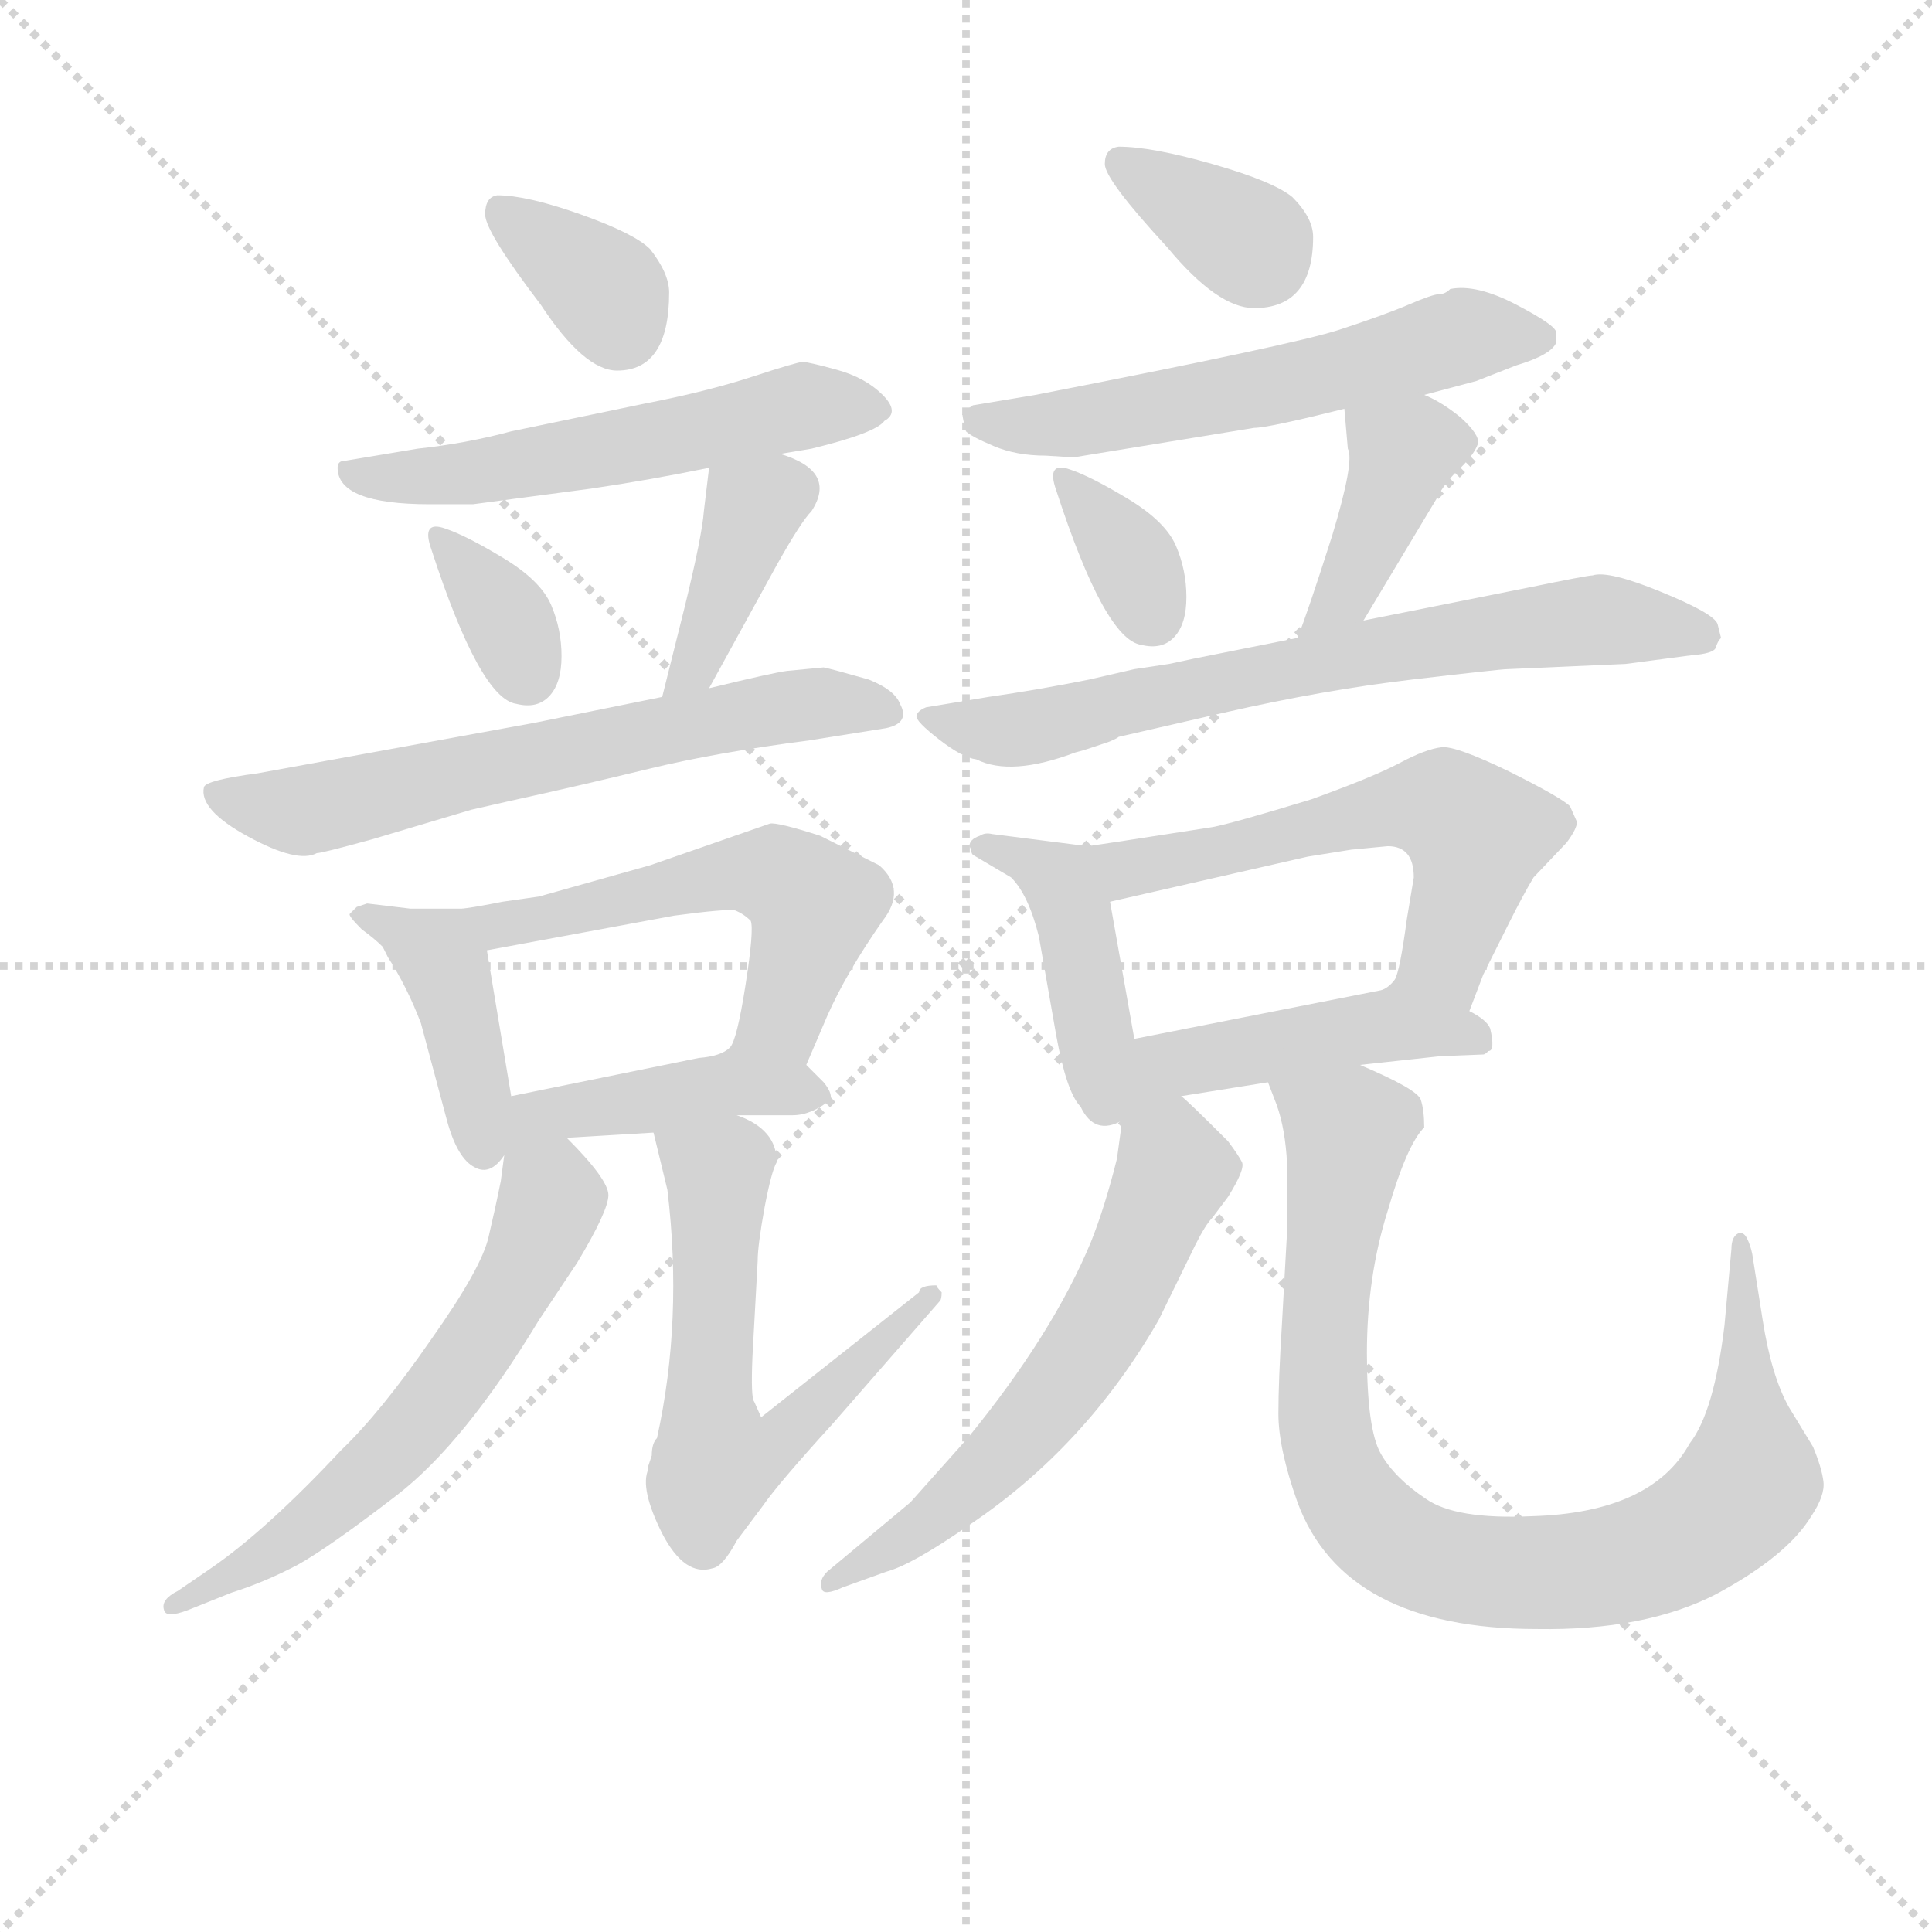 <svg version="1.1" viewBox="0 0 1024 1024" xmlns="http://www.w3.org/2000/svg">
  <g stroke="lightgray" stroke-dasharray="1,1" stroke-width="1" transform="scale(4, 4)">
    <line x1="0" y1="0" x2="256" y2="256"></line>
    <line x1="256" y1="0" x2="0" y2="256"></line>
    <line x1="128" y1="0" x2="128" y2="256"></line>
    <line x1="0" y1="128" x2="256" y2="128"></line>
  </g>
<g transform="scale(0.92, -0.92) translate(60, -900)">
   <style type="text/css">
    @keyframes keyframes0 {
      from {
       stroke: blue;
       stroke-dashoffset: 352;
       stroke-width: 128;
       }
       53% {
       animation-timing-function: step-end;
       stroke: blue;
       stroke-dashoffset: 0;
       stroke-width: 128;
       }
       to {
       stroke: black;
       stroke-width: 1024;
       }
       }
       #make-me-a-hanzi-animation-0 {
         animation: keyframes0 0.536s both;
         animation-delay: 0s;
         animation-timing-function: linear;
       }
    @keyframes keyframes1 {
      from {
       stroke: blue;
       stroke-dashoffset: 558;
       stroke-width: 128;
       }
       64% {
       animation-timing-function: step-end;
       stroke: blue;
       stroke-dashoffset: 0;
       stroke-width: 128;
       }
       to {
       stroke: black;
       stroke-width: 1024;
       }
       }
       #make-me-a-hanzi-animation-1 {
         animation: keyframes1 0.704s both;
         animation-delay: 0.536s;
         animation-timing-function: linear;
       }
    @keyframes keyframes2 {
      from {
       stroke: blue;
       stroke-dashoffset: 344;
       stroke-width: 128;
       }
       53% {
       animation-timing-function: step-end;
       stroke: blue;
       stroke-dashoffset: 0;
       stroke-width: 128;
       }
       to {
       stroke: black;
       stroke-width: 1024;
       }
       }
       #make-me-a-hanzi-animation-2 {
         animation: keyframes2 0.53s both;
         animation-delay: 1.241s;
         animation-timing-function: linear;
       }
    @keyframes keyframes3 {
      from {
       stroke: blue;
       stroke-dashoffset: 395;
       stroke-width: 128;
       }
       56% {
       animation-timing-function: step-end;
       stroke: blue;
       stroke-dashoffset: 0;
       stroke-width: 128;
       }
       to {
       stroke: black;
       stroke-width: 1024;
       }
       }
       #make-me-a-hanzi-animation-3 {
         animation: keyframes3 0.571s both;
         animation-delay: 1.771s;
         animation-timing-function: linear;
       }
    @keyframes keyframes4 {
      from {
       stroke: blue;
       stroke-dashoffset: 653;
       stroke-width: 128;
       }
       68% {
       animation-timing-function: step-end;
       stroke: blue;
       stroke-dashoffset: 0;
       stroke-width: 128;
       }
       to {
       stroke: black;
       stroke-width: 1024;
       }
       }
       #make-me-a-hanzi-animation-4 {
         animation: keyframes4 0.781s both;
         animation-delay: 2.342s;
         animation-timing-function: linear;
       }
    @keyframes keyframes5 {
      from {
       stroke: blue;
       stroke-dashoffset: 420;
       stroke-width: 128;
       }
       58% {
       animation-timing-function: step-end;
       stroke: blue;
       stroke-dashoffset: 0;
       stroke-width: 128;
       }
       to {
       stroke: black;
       stroke-width: 1024;
       }
       }
       #make-me-a-hanzi-animation-5 {
         animation: keyframes5 0.592s both;
         animation-delay: 3.123s;
         animation-timing-function: linear;
       }
    @keyframes keyframes6 {
      from {
       stroke: blue;
       stroke-dashoffset: 559;
       stroke-width: 128;
       }
       65% {
       animation-timing-function: step-end;
       stroke: blue;
       stroke-dashoffset: 0;
       stroke-width: 128;
       }
       to {
       stroke: black;
       stroke-width: 1024;
       }
       }
       #make-me-a-hanzi-animation-6 {
         animation: keyframes6 0.705s both;
         animation-delay: 3.715s;
         animation-timing-function: linear;
       }
    @keyframes keyframes7 {
      from {
       stroke: blue;
       stroke-dashoffset: 440;
       stroke-width: 128;
       }
       59% {
       animation-timing-function: step-end;
       stroke: blue;
       stroke-dashoffset: 0;
       stroke-width: 128;
       }
       to {
       stroke: black;
       stroke-width: 1024;
       }
       }
       #make-me-a-hanzi-animation-7 {
         animation: keyframes7 0.608s both;
         animation-delay: 4.42s;
         animation-timing-function: linear;
       }
    @keyframes keyframes8 {
      from {
       stroke: blue;
       stroke-dashoffset: 606;
       stroke-width: 128;
       }
       66% {
       animation-timing-function: step-end;
       stroke: blue;
       stroke-dashoffset: 0;
       stroke-width: 128;
       }
       to {
       stroke: black;
       stroke-width: 1024;
       }
       }
       #make-me-a-hanzi-animation-8 {
         animation: keyframes8 0.743s both;
         animation-delay: 5.028s;
         animation-timing-function: linear;
       }
    @keyframes keyframes9 {
      from {
       stroke: blue;
       stroke-dashoffset: 618;
       stroke-width: 128;
       }
       67% {
       animation-timing-function: step-end;
       stroke: blue;
       stroke-dashoffset: 0;
       stroke-width: 128;
       }
       to {
       stroke: black;
       stroke-width: 1024;
       }
       }
       #make-me-a-hanzi-animation-9 {
         animation: keyframes9 0.753s both;
         animation-delay: 5.771s;
         animation-timing-function: linear;
       }
    @keyframes keyframes10 {
      from {
       stroke: blue;
       stroke-dashoffset: 353;
       stroke-width: 128;
       }
       53% {
       animation-timing-function: step-end;
       stroke: blue;
       stroke-dashoffset: 0;
       stroke-width: 128;
       }
       to {
       stroke: black;
       stroke-width: 1024;
       }
       }
       #make-me-a-hanzi-animation-10 {
         animation: keyframes10 0.537s both;
         animation-delay: 6.524s;
         animation-timing-function: linear;
       }
    @keyframes keyframes11 {
      from {
       stroke: blue;
       stroke-dashoffset: 587;
       stroke-width: 128;
       }
       66% {
       animation-timing-function: step-end;
       stroke: blue;
       stroke-dashoffset: 0;
       stroke-width: 128;
       }
       to {
       stroke: black;
       stroke-width: 1024;
       }
       }
       #make-me-a-hanzi-animation-11 {
         animation: keyframes11 0.728s both;
         animation-delay: 7.062s;
         animation-timing-function: linear;
       }
    @keyframes keyframes12 {
      from {
       stroke: blue;
       stroke-dashoffset: 344;
       stroke-width: 128;
       }
       53% {
       animation-timing-function: step-end;
       stroke: blue;
       stroke-dashoffset: 0;
       stroke-width: 128;
       }
       to {
       stroke: black;
       stroke-width: 1024;
       }
       }
       #make-me-a-hanzi-animation-12 {
         animation: keyframes12 0.53s both;
         animation-delay: 7.789s;
         animation-timing-function: linear;
       }
    @keyframes keyframes13 {
      from {
       stroke: blue;
       stroke-dashoffset: 409;
       stroke-width: 128;
       }
       57% {
       animation-timing-function: step-end;
       stroke: blue;
       stroke-dashoffset: 0;
       stroke-width: 128;
       }
       to {
       stroke: black;
       stroke-width: 1024;
       }
       }
       #make-me-a-hanzi-animation-13 {
         animation: keyframes13 0.583s both;
         animation-delay: 8.319s;
         animation-timing-function: linear;
       }
    @keyframes keyframes14 {
      from {
       stroke: blue;
       stroke-dashoffset: 712;
       stroke-width: 128;
       }
       70% {
       animation-timing-function: step-end;
       stroke: blue;
       stroke-dashoffset: 0;
       stroke-width: 128;
       }
       to {
       stroke: black;
       stroke-width: 1024;
       }
       }
       #make-me-a-hanzi-animation-14 {
         animation: keyframes14 0.829s both;
         animation-delay: 8.902s;
         animation-timing-function: linear;
       }
    @keyframes keyframes15 {
      from {
       stroke: blue;
       stroke-dashoffset: 439;
       stroke-width: 128;
       }
       59% {
       animation-timing-function: step-end;
       stroke: blue;
       stroke-dashoffset: 0;
       stroke-width: 128;
       }
       to {
       stroke: black;
       stroke-width: 1024;
       }
       }
       #make-me-a-hanzi-animation-15 {
         animation: keyframes15 0.607s both;
         animation-delay: 9.731s;
         animation-timing-function: linear;
       }
    @keyframes keyframes16 {
      from {
       stroke: blue;
       stroke-dashoffset: 585;
       stroke-width: 128;
       }
       66% {
       animation-timing-function: step-end;
       stroke: blue;
       stroke-dashoffset: 0;
       stroke-width: 128;
       }
       to {
       stroke: black;
       stroke-width: 1024;
       }
       }
       #make-me-a-hanzi-animation-16 {
         animation: keyframes16 0.726s both;
         animation-delay: 10.339s;
         animation-timing-function: linear;
       }
    @keyframes keyframes17 {
      from {
       stroke: blue;
       stroke-dashoffset: 470;
       stroke-width: 128;
       }
       60% {
       animation-timing-function: step-end;
       stroke: blue;
       stroke-dashoffset: 0;
       stroke-width: 128;
       }
       to {
       stroke: black;
       stroke-width: 1024;
       }
       }
       #make-me-a-hanzi-animation-17 {
         animation: keyframes17 0.632s both;
         animation-delay: 11.065s;
         animation-timing-function: linear;
       }
    @keyframes keyframes18 {
      from {
       stroke: blue;
       stroke-dashoffset: 606;
       stroke-width: 128;
       }
       66% {
       animation-timing-function: step-end;
       stroke: blue;
       stroke-dashoffset: 0;
       stroke-width: 128;
       }
       to {
       stroke: black;
       stroke-width: 1024;
       }
       }
       #make-me-a-hanzi-animation-18 {
         animation: keyframes18 0.743s both;
         animation-delay: 11.697s;
         animation-timing-function: linear;
       }
    @keyframes keyframes19 {
      from {
       stroke: blue;
       stroke-dashoffset: 912;
       stroke-width: 128;
       }
       75% {
       animation-timing-function: step-end;
       stroke: blue;
       stroke-dashoffset: 0;
       stroke-width: 128;
       }
       to {
       stroke: black;
       stroke-width: 1024;
       }
       }
       #make-me-a-hanzi-animation-19 {
         animation: keyframes19 0.992s both;
         animation-delay: 12.44s;
         animation-timing-function: linear;
       }
</style>
<path d="M 226.5 787.5 Q 219.5 786.5 219.5 776.5 Q 219.5 766.5 251.5 724.5 Q 276.5 686.5 295.5 686.5 Q 325.5 686.5 325.5 731.5 Q 325.5 742.5 314.5 756.5 Q 305.5 765.5 274.5 776.5 Q 243.5 787.5 226.5 787.5 Z" fill="lightgray"></path> 
<path d="M 134.5 630.5 Q 134.5 609.5 187.5 609.5 L 212.5 609.5 L 280.5 618.5 Q 314.5 623.5 348.5 630.5 L 389.5 638.5 L 407.5 641.5 Q 444.5 650.5 449.5 657.5 Q 458.5 662.5 448.5 672.5 Q 438.5 682.5 422.0 687.0 Q 405.5 691.5 402.5 691.5 Q 399.5 691.5 373.5 683.0 Q 347.5 674.5 311.5 667.5 L 234.5 651.5 Q 208.5 644.5 180.5 641.5 L 138.5 634.5 Q 134.5 634.5 134.5 630.5 Z" fill="lightgray"></path> 
<path d="M 196.5 595.5 Q 182.5 600.5 188.5 583.5 Q 216.5 497.5 237.5 494.5 Q 249.5 491.5 256.5 499.0 Q 263.5 506.5 263.5 522.0 Q 263.5 537.5 257.5 551.5 Q 251.5 565.5 230.0 578.5 Q 208.5 591.5 196.5 595.5 Z" fill="lightgray"></path> 
<path d="M 348.5 630.5 L 345.5 605.5 Q 344.5 591.5 334.5 550.5 L 321.5 498.5 C 314.5 469.5 334.5 477.5 348.5 503.5 L 387.5 574.5 Q 401.5 599.5 407.5 605.5 Q 422.5 628.5 389.5 638.5 C 361.5 648.5 351.5 651.5 348.5 630.5 Z" fill="lightgray"></path> 
<path d="M 321.5 498.5 L 247.5 483.5 L 88.5 454.5 Q 58.5 450.5 57.5 446.5 Q 54.5 433.5 83.0 418.0 Q 111.5 402.5 122.5 408.5 Q 125.5 408.5 154.5 416.5 L 211.5 433.5 L 233.5 438.5 Q 274.5 447.5 313.5 457.0 Q 352.5 466.5 406.5 473.5 L 450.5 480.5 Q 464.5 483.5 458.5 494.5 Q 455.5 502.5 440.5 508.5 Q 419.5 514.5 414.5 515.5 L 393.5 513.5 Q 385.5 512.5 348.5 503.5 L 321.5 498.5 Z" fill="lightgray"></path> 
<path d="M 206.5 376.5 L 176.5 376.5 L 151.5 379.5 L 145.5 377.5 L 141.5 373.5 Q 140.5 372.5 148.5 364.5 Q 155.5 359.5 160.5 354.5 L 163.5 348.5 Q 174.5 331.5 182.5 310.5 L 197.5 254.5 Q 203.5 232.5 213.5 227.5 Q 222.5 222.5 230.5 234.5 C 238.5 244.5 238.5 244.5 234.5 268.5 L 220.5 352.5 C 216.5 376.5 216.5 376.5 206.5 376.5 Z" fill="lightgray"></path> 
<path d="M 404.5 286.5 L 416.5 314.5 Q 427.5 339.5 448.5 369.5 Q 462.5 387.5 446.5 401.5 L 412.5 418.5 Q 387.5 426.5 383.5 425.5 L 314.5 401.5 Q 264.5 387.5 250.5 383.5 L 229.5 380.5 Q 214.5 377.5 206.5 376.5 C 176.5 371.5 191.5 347.5 220.5 352.5 L 328.5 372.5 Q 358.5 376.5 363.5 375.5 Q 368.5 373.5 372.5 369.5 Q 374.5 364.5 369.5 332.5 Q 364.5 300.5 360.5 296.5 C 349.5 268.5 392.5 258.5 404.5 286.5 Z" fill="lightgray"></path> 
<path d="M 364.5 257.5 L 396.5 257.5 Q 407.5 257.5 418.5 266.5 Q 419.5 270.5 414.5 276.5 L 404.5 286.5 C 383.5 307.5 382.5 308.5 360.5 296.5 Q 355.5 291.5 342.5 290.5 L 234.5 268.5 C 187.5 258.5 214.5 241.5 266.5 244.5 L 316.5 247.5 L 364.5 257.5 Z" fill="lightgray"></path> 
<path d="M 230.5 234.5 L 228.5 219.5 Q 225.5 204.5 221.5 187.5 Q 217.5 169.5 188.5 128.5 Q 159.5 86.5 136.5 64.5 Q 93.5 18.5 61.5 -3.5 L 42.5 -16.5 Q 32.5 -21.5 34.5 -27.5 Q 35.5 -32.5 48.5 -27.5 L 73.5 -17.5 Q 92.5 -11.5 111.5 -1.5 Q 129.5 8.5 168.5 38.5 Q 207.5 68.5 250.5 139.5 L 272.5 172.5 Q 290.5 202.5 290.5 211.5 Q 290.5 220.5 266.5 244.5 C 245.5 266.5 234.5 264.5 230.5 234.5 Z" fill="lightgray"></path> 
<path d="M 316.5 247.5 L 324.5 214.5 Q 333.5 139.5 318.5 71.5 Q 315.5 68.5 315.5 61.5 L 313.5 55.5 L 313.5 53.5 Q 308.5 42.5 321.5 16.5 Q 334.5 -8.5 350.5 -3.5 Q 356.5 -2.5 364.5 12.5 L 379.5 32.5 Q 388.5 45.5 419.5 79.5 L 481.5 150.5 Q 482.5 151.5 482.5 155.5 Q 479.5 158.5 479.5 159.5 Q 469.5 159.5 469.5 155.5 L 378.5 83.5 L 374.5 92.5 Q 372.5 94.5 373.5 118.5 L 376.5 173.5 Q 376.5 182.5 380.5 204.5 Q 384.5 225.5 387.5 230.5 Q 387.5 249.5 364.5 257.5 C 337.5 270.5 309.5 276.5 316.5 247.5 Z" fill="lightgray"></path> 
<path d="M 584.5 815.5 Q 576.5 814.5 576.5 805.5 Q 576.5 796.5 612.5 757.5 Q 641.5 722.5 662.5 722.5 Q 696.5 722.5 696.5 763.5 Q 696.5 774.5 684.5 786.5 Q 673.5 795.5 638.5 805.5 Q 603.5 815.5 584.5 815.5 Z" fill="lightgray"></path> 
<path d="M 542.5 637.5 L 558.5 636.5 L 662.5 653.5 Q 670.5 653.5 714.5 664.5 L 760.5 672.5 L 790.5 680.5 L 813.5 689.5 Q 833.5 695.5 836.5 702.5 L 836.5 708.5 Q 836.5 712.5 813.5 724.5 Q 790.5 736.5 775.5 733.5 Q 772.5 730.5 769.0 730.5 Q 765.5 730.5 751.5 724.5 Q 737.5 718.5 711.5 710.0 Q 685.5 701.5 536.5 672.5 L 500.5 666.5 Q 494.5 662.5 494.5 661.0 Q 494.5 659.5 496.5 651.5 Q 499.5 648.5 512.5 643.0 Q 525.5 637.5 542.5 637.5 Z" fill="lightgray"></path> 
<path d="M 556.5 629.5 Q 542.5 634.5 548.5 617.5 Q 576.5 531.5 597.5 528.5 Q 609.5 525.5 616.5 533.0 Q 623.5 540.5 623.5 556.0 Q 623.5 571.5 617.5 585.5 Q 611.5 599.5 590.0 612.5 Q 568.5 625.5 556.5 629.5 Z" fill="lightgray"></path> 
<path d="M 714.5 664.5 L 716.5 641.5 Q 720.5 634.5 707.5 591.5 Q 693.5 547.5 687.5 532.5 C 676.5 504.5 710.5 516.5 725.5 542.5 L 767.5 612.5 Q 772.5 622.5 781.5 630.5 Q 789.5 638.5 791.5 644.5 Q 792.5 649.5 781.5 659.5 Q 770.5 668.5 760.5 672.5 C 733.5 685.5 711.5 694.5 714.5 664.5 Z" fill="lightgray"></path> 
<path d="M 687.5 532.5 L 627.5 520.5 L 613.5 517.5 L 593.5 514.5 L 567.5 508.5 Q 537.5 502.5 509.5 498.5 L 473.5 492.5 Q 468.5 490.5 468.0 487.5 Q 467.5 484.5 481.0 474.0 Q 494.5 463.5 502.5 462.5 Q 522.5 452.5 559.5 466.5 Q 563.5 467.5 566.5 468.5 L 578.5 472.5 Q 583.5 474.5 584.5 475.5 L 645.5 489.5 Q 702.5 502.5 753.5 508.5 Q 804.5 514.5 808.5 514.5 L 876.5 517.5 L 914.5 522.5 Q 927.5 523.5 928.5 527.0 Q 929.5 530.5 931.5 532.5 L 929.5 540.5 Q 927.5 546.5 897.0 559.0 Q 866.5 571.5 857.5 568.5 Q 854.5 568.5 820.5 561.5 L 725.5 542.5 L 687.5 532.5 Z" fill="lightgray"></path> 
<path d="M 566.5 412.5 L 511.5 419.5 Q 507.5 420.5 504.5 418.5 Q 498.5 416.5 498.5 412.5 L 499.5 410.5 Q 499.5 408.5 500.5 407.5 L 522.5 394.5 Q 532.5 384.5 538.5 360.5 L 548.5 303.5 Q 554.5 270.5 562.5 262.5 Q 570.5 245.5 586.5 254.5 C 600.5 260.5 598.5 271.5 593.5 301.5 L 579.5 380.5 C 574.5 410.5 573.5 411.5 566.5 412.5 Z" fill="lightgray"></path> 
<path d="M 786.5 317.5 L 794.5 338.5 L 809.5 368.5 Q 817.5 384.5 823.5 394.5 L 842.5 414.5 Q 848.5 422.5 848.5 426.5 L 844.5 435.5 Q 839.5 440.5 809.5 455.5 Q 778.5 470.5 770.5 469.5 Q 761.5 468.5 746.5 460.5 Q 731.5 452.5 695.5 439.5 Q 649.5 425.5 638.5 423.5 Q 574.5 413.5 566.5 412.5 C 536.5 408.5 550.5 373.5 579.5 380.5 L 693.5 406.5 L 718.5 410.5 L 739.5 412.5 Q 754.5 412.5 754.5 394.5 L 750.5 370.5 Q 746.5 340.5 743.5 335.5 C 735.5 306.5 775.5 289.5 786.5 317.5 Z" fill="lightgray"></path> 
<path d="M 620.5 268.5 L 670.5 276.5 L 723.5 286.5 L 769.5 291.5 L 794.5 292.5 Q 795.5 292.5 797.5 294.5 Q 801.5 294.5 798.5 307.5 Q 796.5 312.5 786.5 317.5 C 760.5 332.5 747.5 340.5 743.5 335.5 Q 739.5 330.5 735.5 329.5 L 593.5 301.5 C 528.5 288.5 569.5 260.5 620.5 268.5 Z" fill="lightgray"></path> 
<path d="M 586.5 254.5 L 583.5 232.5 Q 576.5 204.5 568.5 184.5 Q 546.5 131.5 497.5 71.5 L 464.5 34.5 L 416.5 -5.5 Q 411.5 -10.5 413.5 -15.5 Q 414.5 -19.5 425.5 -14.5 L 450.5 -5.5 Q 465.5 -1.5 498.5 21.5 Q 565.5 66.5 607.5 139.5 L 628.5 182.5 Q 634.5 194.5 638.5 198.5 L 647.5 210.5 Q 657.5 226.5 655.5 230.5 Q 653.5 234.5 647.5 242.5 Q 623.5 266.5 620.5 268.5 C 598.5 288.5 590.5 284.5 586.5 254.5 Z" fill="lightgray"></path> 
<path d="M 670.5 276.5 L 675.5 263.5 Q 680.5 249.5 681.5 229.5 L 681.5 190.5 L 678.5 136.5 Q 676.5 104.5 676.5 85.5 Q 676.5 65.5 687.5 34.5 Q 714.5 -38.5 825.5 -38.5 Q 887.5 -39.5 928.5 -18.5 Q 969.5 3.5 983.5 26.5 Q 991.5 38.5 990.5 46.5 Q 989.5 54.5 984.5 66.5 L 970.5 89.5 Q 960.5 107.5 955.5 139.5 L 949.5 177.5 Q 948.5 182.5 946.5 186.5 Q 944.5 190.5 941.5 189.5 Q 937.5 187.5 937.5 180.5 L 933.5 136.5 Q 927.5 86.5 913.5 68.5 Q 891.5 28.5 822.5 26.5 Q 778.5 24.5 761.5 36.5 Q 743.5 48.5 735.5 62.5 Q 727.5 76.5 727.5 120.5 Q 727.5 164.5 739.5 202.5 Q 750.5 240.5 760.5 250.5 Q 760.5 260.5 758.5 266.5 Q 756.5 272.5 723.5 286.5 C 696.5 298.5 660.5 304.5 670.5 276.5 Z" fill="lightgray"></path> 
      <clipPath id="make-me-a-hanzi-clip-0">
      <path d="M 226.5 787.5 Q 219.5 786.5 219.5 776.5 Q 219.5 766.5 251.5 724.5 Q 276.5 686.5 295.5 686.5 Q 325.5 686.5 325.5 731.5 Q 325.5 742.5 314.5 756.5 Q 305.5 765.5 274.5 776.5 Q 243.5 787.5 226.5 787.5 Z" fill="lightgray"></path>
      </clipPath>
      <path clip-path="url(#make-me-a-hanzi-clip-0)" d="M 230.5 777.5 L 290.5 729.5 L 296.5 711.5 " fill="none" id="make-me-a-hanzi-animation-0" stroke-dasharray="224 448" stroke-linecap="round"></path>

      <clipPath id="make-me-a-hanzi-clip-1">
      <path d="M 134.5 630.5 Q 134.5 609.5 187.5 609.5 L 212.5 609.5 L 280.5 618.5 Q 314.5 623.5 348.5 630.5 L 389.5 638.5 L 407.5 641.5 Q 444.5 650.5 449.5 657.5 Q 458.5 662.5 448.5 672.5 Q 438.5 682.5 422.0 687.0 Q 405.5 691.5 402.5 691.5 Q 399.5 691.5 373.5 683.0 Q 347.5 674.5 311.5 667.5 L 234.5 651.5 Q 208.5 644.5 180.5 641.5 L 138.5 634.5 Q 134.5 634.5 134.5 630.5 Z" fill="lightgray"></path>
      </clipPath>
      <path clip-path="url(#make-me-a-hanzi-clip-1)" d="M 141.5 627.5 L 193.5 625.5 L 402.5 666.5 L 439.5 664.5 " fill="none" id="make-me-a-hanzi-animation-1" stroke-dasharray="430 860" stroke-linecap="round"></path>

      <clipPath id="make-me-a-hanzi-clip-2">
      <path d="M 196.5 595.5 Q 182.5 600.5 188.5 583.5 Q 216.5 497.5 237.5 494.5 Q 249.5 491.5 256.5 499.0 Q 263.5 506.5 263.5 522.0 Q 263.5 537.5 257.5 551.5 Q 251.5 565.5 230.0 578.5 Q 208.5 591.5 196.5 595.5 Z" fill="lightgray"></path>
      </clipPath>
      <path clip-path="url(#make-me-a-hanzi-clip-2)" d="M 197.5 585.5 L 229.5 547.5 L 243.5 511.5 " fill="none" id="make-me-a-hanzi-animation-2" stroke-dasharray="216 432" stroke-linecap="round"></path>

      <clipPath id="make-me-a-hanzi-clip-3">
      <path d="M 348.5 630.5 L 345.5 605.5 Q 344.5 591.5 334.5 550.5 L 321.5 498.5 C 314.5 469.5 334.5 477.5 348.5 503.5 L 387.5 574.5 Q 401.5 599.5 407.5 605.5 Q 422.5 628.5 389.5 638.5 C 361.5 648.5 351.5 651.5 348.5 630.5 Z" fill="lightgray"></path>
      </clipPath>
      <path clip-path="url(#make-me-a-hanzi-clip-3)" d="M 395.5 617.5 L 373.5 607.5 L 344.5 527.5 L 327.5 503.5 " fill="none" id="make-me-a-hanzi-animation-3" stroke-dasharray="267 534" stroke-linecap="round"></path>

      <clipPath id="make-me-a-hanzi-clip-4">
      <path d="M 321.5 498.5 L 247.5 483.5 L 88.5 454.5 Q 58.5 450.5 57.5 446.5 Q 54.5 433.5 83.0 418.0 Q 111.5 402.5 122.5 408.5 Q 125.5 408.5 154.5 416.5 L 211.5 433.5 L 233.5 438.5 Q 274.5 447.5 313.5 457.0 Q 352.5 466.5 406.5 473.5 L 450.5 480.5 Q 464.5 483.5 458.5 494.5 Q 455.5 502.5 440.5 508.5 Q 419.5 514.5 414.5 515.5 L 393.5 513.5 Q 385.5 512.5 348.5 503.5 L 321.5 498.5 Z" fill="lightgray"></path>
      </clipPath>
      <path clip-path="url(#make-me-a-hanzi-clip-4)" d="M 62.5 442.5 L 112.5 432.5 L 381.5 491.5 L 414.5 495.5 L 451.5 489.5 " fill="none" id="make-me-a-hanzi-animation-4" stroke-dasharray="525 1050" stroke-linecap="round"></path>

      <clipPath id="make-me-a-hanzi-clip-5">
      <path d="M 206.5 376.5 L 176.5 376.5 L 151.5 379.5 L 145.5 377.5 L 141.5 373.5 Q 140.5 372.5 148.5 364.5 Q 155.5 359.5 160.5 354.5 L 163.5 348.5 Q 174.5 331.5 182.5 310.5 L 197.5 254.5 Q 203.5 232.5 213.5 227.5 Q 222.5 222.5 230.5 234.5 C 238.5 244.5 238.5 244.5 234.5 268.5 L 220.5 352.5 C 216.5 376.5 216.5 376.5 206.5 376.5 Z" fill="lightgray"></path>
      </clipPath>
      <path clip-path="url(#make-me-a-hanzi-clip-5)" d="M 147.5 371.5 L 168.5 365.5 L 195.5 345.5 L 218.5 239.5 " fill="none" id="make-me-a-hanzi-animation-5" stroke-dasharray="292 584" stroke-linecap="round"></path>

      <clipPath id="make-me-a-hanzi-clip-6">
      <path d="M 404.5 286.5 L 416.5 314.5 Q 427.5 339.5 448.5 369.5 Q 462.5 387.5 446.5 401.5 L 412.5 418.5 Q 387.5 426.5 383.5 425.5 L 314.5 401.5 Q 264.5 387.5 250.5 383.5 L 229.5 380.5 Q 214.5 377.5 206.5 376.5 C 176.5 371.5 191.5 347.5 220.5 352.5 L 328.5 372.5 Q 358.5 376.5 363.5 375.5 Q 368.5 373.5 372.5 369.5 Q 374.5 364.5 369.5 332.5 Q 364.5 300.5 360.5 296.5 C 349.5 268.5 392.5 258.5 404.5 286.5 Z" fill="lightgray"></path>
      </clipPath>
      <path clip-path="url(#make-me-a-hanzi-clip-6)" d="M 212.5 371.5 L 241.5 368.5 L 370.5 397.5 L 394.5 392.5 L 409.5 378.5 L 406.5 364.5 L 390.5 313.5 L 367.5 295.5 " fill="none" id="make-me-a-hanzi-animation-6" stroke-dasharray="431 862" stroke-linecap="round"></path>

      <clipPath id="make-me-a-hanzi-clip-7">
      <path d="M 364.5 257.5 L 396.5 257.5 Q 407.5 257.5 418.5 266.5 Q 419.5 270.5 414.5 276.5 L 404.5 286.5 C 383.5 307.5 382.5 308.5 360.5 296.5 Q 355.5 291.5 342.5 290.5 L 234.5 268.5 C 187.5 258.5 214.5 241.5 266.5 244.5 L 316.5 247.5 L 364.5 257.5 Z" fill="lightgray"></path>
      </clipPath>
      <path clip-path="url(#make-me-a-hanzi-clip-7)" d="M 235.5 239.5 L 248.5 255.5 L 260.5 259.5 L 364.5 276.5 L 409.5 268.5 " fill="none" id="make-me-a-hanzi-animation-7" stroke-dasharray="312 624" stroke-linecap="round"></path>

      <clipPath id="make-me-a-hanzi-clip-8">
      <path d="M 230.5 234.5 L 228.5 219.5 Q 225.5 204.5 221.5 187.5 Q 217.5 169.5 188.5 128.5 Q 159.5 86.5 136.5 64.5 Q 93.5 18.5 61.5 -3.5 L 42.5 -16.5 Q 32.5 -21.5 34.5 -27.5 Q 35.5 -32.5 48.5 -27.5 L 73.5 -17.5 Q 92.5 -11.5 111.5 -1.5 Q 129.5 8.5 168.5 38.5 Q 207.5 68.5 250.5 139.5 L 272.5 172.5 Q 290.5 202.5 290.5 211.5 Q 290.5 220.5 266.5 244.5 C 245.5 266.5 234.5 264.5 230.5 234.5 Z" fill="lightgray"></path>
      </clipPath>
      <path clip-path="url(#make-me-a-hanzi-clip-8)" d="M 239.5 225.5 L 255.5 213.5 L 253.5 194.5 L 227.5 143.5 L 191.5 92.5 L 115.5 19.5 L 41.5 -24.5 " fill="none" id="make-me-a-hanzi-animation-8" stroke-dasharray="478 956" stroke-linecap="round"></path>

      <clipPath id="make-me-a-hanzi-clip-9">
      <path d="M 316.5 247.5 L 324.5 214.5 Q 333.5 139.5 318.5 71.5 Q 315.5 68.5 315.5 61.5 L 313.5 55.5 L 313.5 53.5 Q 308.5 42.5 321.5 16.5 Q 334.5 -8.5 350.5 -3.5 Q 356.5 -2.5 364.5 12.5 L 379.5 32.5 Q 388.5 45.5 419.5 79.5 L 481.5 150.5 Q 482.5 151.5 482.5 155.5 Q 479.5 158.5 479.5 159.5 Q 469.5 159.5 469.5 155.5 L 378.5 83.5 L 374.5 92.5 Q 372.5 94.5 373.5 118.5 L 376.5 173.5 Q 376.5 182.5 380.5 204.5 Q 384.5 225.5 387.5 230.5 Q 387.5 249.5 364.5 257.5 C 337.5 270.5 309.5 276.5 316.5 247.5 Z" fill="lightgray"></path>
      </clipPath>
      <path clip-path="url(#make-me-a-hanzi-clip-9)" d="M 323.5 243.5 L 353.5 224.5 L 354.5 218.5 L 347.5 90.5 L 354.5 57.5 L 387.5 67.5 L 476.5 154.5 " fill="none" id="make-me-a-hanzi-animation-9" stroke-dasharray="490 980" stroke-linecap="round"></path>

      <clipPath id="make-me-a-hanzi-clip-10">
      <path d="M 584.5 815.5 Q 576.5 814.5 576.5 805.5 Q 576.5 796.5 612.5 757.5 Q 641.5 722.5 662.5 722.5 Q 696.5 722.5 696.5 763.5 Q 696.5 774.5 684.5 786.5 Q 673.5 795.5 638.5 805.5 Q 603.5 815.5 584.5 815.5 Z" fill="lightgray"></path>
      </clipPath>
      <path clip-path="url(#make-me-a-hanzi-clip-10)" d="M 586.5 805.5 L 666.5 751.5 " fill="none" id="make-me-a-hanzi-animation-10" stroke-dasharray="225 450" stroke-linecap="round"></path>

      <clipPath id="make-me-a-hanzi-clip-11">
      <path d="M 542.5 637.5 L 558.5 636.5 L 662.5 653.5 Q 670.5 653.5 714.5 664.5 L 760.5 672.5 L 790.5 680.5 L 813.5 689.5 Q 833.5 695.5 836.5 702.5 L 836.5 708.5 Q 836.5 712.5 813.5 724.5 Q 790.5 736.5 775.5 733.5 Q 772.5 730.5 769.0 730.5 Q 765.5 730.5 751.5 724.5 Q 737.5 718.5 711.5 710.0 Q 685.5 701.5 536.5 672.5 L 500.5 666.5 Q 494.5 662.5 494.5 661.0 Q 494.5 659.5 496.5 651.5 Q 499.5 648.5 512.5 643.0 Q 525.5 637.5 542.5 637.5 Z" fill="lightgray"></path>
      </clipPath>
      <path clip-path="url(#make-me-a-hanzi-clip-11)" d="M 502.5 657.5 L 562.5 656.5 L 699.5 682.5 L 786.5 707.5 L 827.5 705.5 " fill="none" id="make-me-a-hanzi-animation-11" stroke-dasharray="459 918" stroke-linecap="round"></path>

      <clipPath id="make-me-a-hanzi-clip-12">
      <path d="M 556.5 629.5 Q 542.5 634.5 548.5 617.5 Q 576.5 531.5 597.5 528.5 Q 609.5 525.5 616.5 533.0 Q 623.5 540.5 623.5 556.0 Q 623.5 571.5 617.5 585.5 Q 611.5 599.5 590.0 612.5 Q 568.5 625.5 556.5 629.5 Z" fill="lightgray"></path>
      </clipPath>
      <path clip-path="url(#make-me-a-hanzi-clip-12)" d="M 557.5 619.5 L 589.5 581.5 L 603.5 545.5 " fill="none" id="make-me-a-hanzi-animation-12" stroke-dasharray="216 432" stroke-linecap="round"></path>

      <clipPath id="make-me-a-hanzi-clip-13">
      <path d="M 714.5 664.5 L 716.5 641.5 Q 720.5 634.5 707.5 591.5 Q 693.5 547.5 687.5 532.5 C 676.5 504.5 710.5 516.5 725.5 542.5 L 767.5 612.5 Q 772.5 622.5 781.5 630.5 Q 789.5 638.5 791.5 644.5 Q 792.5 649.5 781.5 659.5 Q 770.5 668.5 760.5 672.5 C 733.5 685.5 711.5 694.5 714.5 664.5 Z" fill="lightgray"></path>
      </clipPath>
      <path clip-path="url(#make-me-a-hanzi-clip-13)" d="M 781.5 645.5 L 747.5 639.5 L 720.5 569.5 L 693.5 535.5 " fill="none" id="make-me-a-hanzi-animation-13" stroke-dasharray="281 562" stroke-linecap="round"></path>

      <clipPath id="make-me-a-hanzi-clip-14">
      <path d="M 687.5 532.5 L 627.5 520.5 L 613.5 517.5 L 593.5 514.5 L 567.5 508.5 Q 537.5 502.5 509.5 498.5 L 473.5 492.5 Q 468.5 490.5 468.0 487.5 Q 467.5 484.5 481.0 474.0 Q 494.5 463.5 502.5 462.5 Q 522.5 452.5 559.5 466.5 Q 563.5 467.5 566.5 468.5 L 578.5 472.5 Q 583.5 474.5 584.5 475.5 L 645.5 489.5 Q 702.5 502.5 753.5 508.5 Q 804.5 514.5 808.5 514.5 L 876.5 517.5 L 914.5 522.5 Q 927.5 523.5 928.5 527.0 Q 929.5 530.5 931.5 532.5 L 929.5 540.5 Q 927.5 546.5 897.0 559.0 Q 866.5 571.5 857.5 568.5 Q 854.5 568.5 820.5 561.5 L 725.5 542.5 L 687.5 532.5 Z" fill="lightgray"></path>
      </clipPath>
      <path clip-path="url(#make-me-a-hanzi-clip-14)" d="M 473.5 487.5 L 513.5 478.5 L 531.5 480.5 L 723.5 523.5 L 850.5 542.5 L 921.5 534.5 " fill="none" id="make-me-a-hanzi-animation-14" stroke-dasharray="584 1168" stroke-linecap="round"></path>

      <clipPath id="make-me-a-hanzi-clip-15">
      <path d="M 566.5 412.5 L 511.5 419.5 Q 507.5 420.5 504.5 418.5 Q 498.5 416.5 498.5 412.5 L 499.5 410.5 Q 499.5 408.5 500.5 407.5 L 522.5 394.5 Q 532.5 384.5 538.5 360.5 L 548.5 303.5 Q 554.5 270.5 562.5 262.5 Q 570.5 245.5 586.5 254.5 C 600.5 260.5 598.5 271.5 593.5 301.5 L 579.5 380.5 C 574.5 410.5 573.5 411.5 566.5 412.5 Z" fill="lightgray"></path>
      </clipPath>
      <path clip-path="url(#make-me-a-hanzi-clip-15)" d="M 503.5 413.5 L 530.5 405.5 L 552.5 388.5 L 577.5 263.5 " fill="none" id="make-me-a-hanzi-animation-15" stroke-dasharray="311 622" stroke-linecap="round"></path>

      <clipPath id="make-me-a-hanzi-clip-16">
      <path d="M 786.5 317.5 L 794.5 338.5 L 809.5 368.5 Q 817.5 384.5 823.5 394.5 L 842.5 414.5 Q 848.5 422.5 848.5 426.5 L 844.5 435.5 Q 839.5 440.5 809.5 455.5 Q 778.5 470.5 770.5 469.5 Q 761.5 468.5 746.5 460.5 Q 731.5 452.5 695.5 439.5 Q 649.5 425.5 638.5 423.5 Q 574.5 413.5 566.5 412.5 C 536.5 408.5 550.5 373.5 579.5 380.5 L 693.5 406.5 L 718.5 410.5 L 739.5 412.5 Q 754.5 412.5 754.5 394.5 L 750.5 370.5 Q 746.5 340.5 743.5 335.5 C 735.5 306.5 775.5 289.5 786.5 317.5 Z" fill="lightgray"></path>
      </clipPath>
      <path clip-path="url(#make-me-a-hanzi-clip-16)" d="M 569.5 407.5 L 597.5 400.5 L 740.5 434.5 L 773.5 434.5 L 790.5 418.5 L 772.5 346.5 L 781.5 325.5 " fill="none" id="make-me-a-hanzi-animation-16" stroke-dasharray="457 914" stroke-linecap="round"></path>

      <clipPath id="make-me-a-hanzi-clip-17">
      <path d="M 620.5 268.5 L 670.5 276.5 L 723.5 286.5 L 769.5 291.5 L 794.5 292.5 Q 795.5 292.5 797.5 294.5 Q 801.5 294.5 798.5 307.5 Q 796.5 312.5 786.5 317.5 C 760.5 332.5 747.5 340.5 743.5 335.5 Q 739.5 330.5 735.5 329.5 L 593.5 301.5 C 528.5 288.5 569.5 260.5 620.5 268.5 Z" fill="lightgray"></path>
      </clipPath>
      <path clip-path="url(#make-me-a-hanzi-clip-17)" d="M 590.5 261.5 L 610.5 285.5 L 632.5 290.5 L 744.5 309.5 L 790.5 301.5 " fill="none" id="make-me-a-hanzi-animation-17" stroke-dasharray="342 684" stroke-linecap="round"></path>

      <clipPath id="make-me-a-hanzi-clip-18">
      <path d="M 586.5 254.5 L 583.5 232.5 Q 576.5 204.5 568.5 184.5 Q 546.5 131.5 497.5 71.5 L 464.5 34.5 L 416.5 -5.5 Q 411.5 -10.5 413.5 -15.5 Q 414.5 -19.5 425.5 -14.5 L 450.5 -5.5 Q 465.5 -1.5 498.5 21.5 Q 565.5 66.5 607.5 139.5 L 628.5 182.5 Q 634.5 194.5 638.5 198.5 L 647.5 210.5 Q 657.5 226.5 655.5 230.5 Q 653.5 234.5 647.5 242.5 Q 623.5 266.5 620.5 268.5 C 598.5 288.5 590.5 284.5 586.5 254.5 Z" fill="lightgray"></path>
      </clipPath>
      <path clip-path="url(#make-me-a-hanzi-clip-18)" d="M 617.5 260.5 L 616.5 224.5 L 587.5 158.5 L 550.5 100.5 L 494.5 39.5 L 419.5 -11.5 " fill="none" id="make-me-a-hanzi-animation-18" stroke-dasharray="478 956" stroke-linecap="round"></path>

      <clipPath id="make-me-a-hanzi-clip-19">
      <path d="M 670.5 276.5 L 675.5 263.5 Q 680.5 249.5 681.5 229.5 L 681.5 190.5 L 678.5 136.5 Q 676.5 104.5 676.5 85.5 Q 676.5 65.5 687.5 34.5 Q 714.5 -38.5 825.5 -38.5 Q 887.5 -39.5 928.5 -18.5 Q 969.5 3.5 983.5 26.5 Q 991.5 38.5 990.5 46.5 Q 989.5 54.5 984.5 66.5 L 970.5 89.5 Q 960.5 107.5 955.5 139.5 L 949.5 177.5 Q 948.5 182.5 946.5 186.5 Q 944.5 190.5 941.5 189.5 Q 937.5 187.5 937.5 180.5 L 933.5 136.5 Q 927.5 86.5 913.5 68.5 Q 891.5 28.5 822.5 26.5 Q 778.5 24.5 761.5 36.5 Q 743.5 48.5 735.5 62.5 Q 727.5 76.5 727.5 120.5 Q 727.5 164.5 739.5 202.5 Q 750.5 240.5 760.5 250.5 Q 760.5 260.5 758.5 266.5 Q 756.5 272.5 723.5 286.5 C 696.5 298.5 660.5 304.5 670.5 276.5 Z" fill="lightgray"></path>
      </clipPath>
      <path clip-path="url(#make-me-a-hanzi-clip-19)" d="M 678.5 272.5 L 716.5 247.5 L 702.5 127.5 L 706.5 62.5 L 728.5 22.5 L 755.5 4.5 L 797.5 -5.5 L 848.5 -5.5 L 887.5 2.5 L 929.5 26.5 L 948.5 47.5 L 941.5 183.5 " fill="none" id="make-me-a-hanzi-animation-19" stroke-dasharray="784 1568" stroke-linecap="round"></path>

</g>
</svg>
